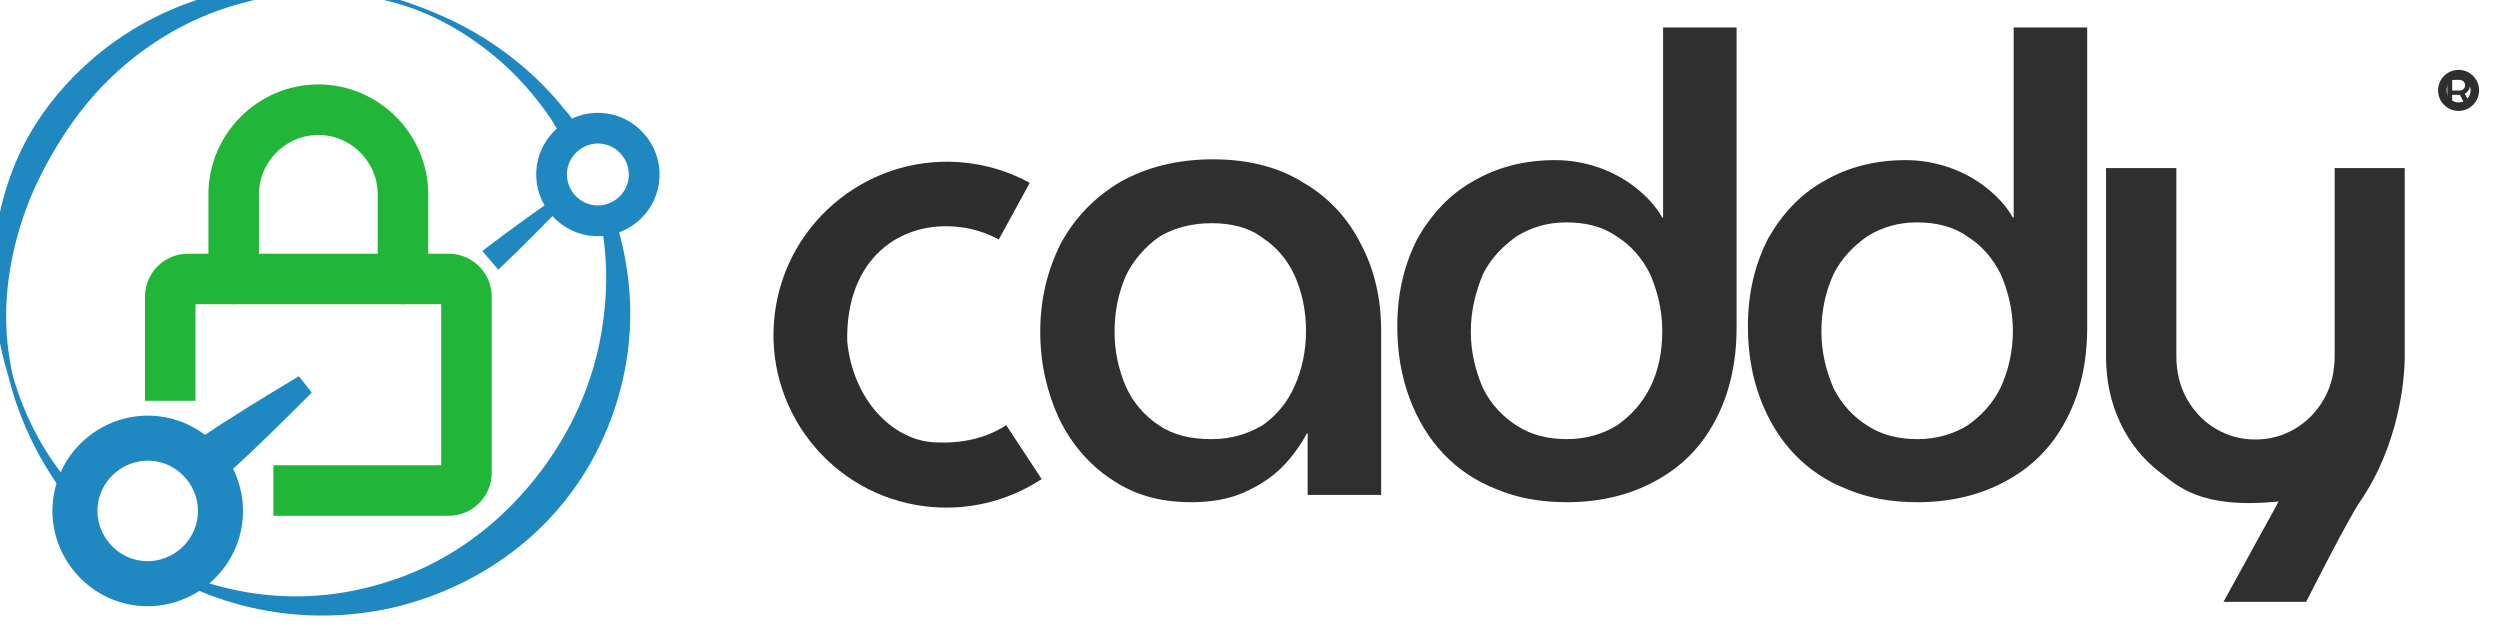 <?xml version="1.0" encoding="utf-8"?>
<!-- Generator: Adobe Illustrator 16.0.3, SVG Export Plug-In . SVG Version: 6.00 Build 0)  -->
<!DOCTYPE svg PUBLIC "-//W3C//DTD SVG 1.1//EN" "http://www.w3.org/Graphics/SVG/1.1/DTD/svg11.dtd">
<svg version="1.1" id="Layer_1" xmlns:serif="http://www.serif.com/"
	 xmlns="http://www.w3.org/2000/svg" xmlns:xlink="http://www.w3.org/1999/xlink" x="0px" y="0px" width="291.097px"
	 height="73.601px" viewBox="8.224 113.402 291.097 73.601" enable-background="new 8.224 113.402 291.097 73.601"
	 xml:space="preserve">
<g transform="matrix(1,0,0,1,-35.599,-67.948)">
	<g transform="matrix(1.165,0,0,1.102,-124,-68.27)">
		<g id="Light-Logo" transform="matrix(0.858,0,0,0.907,-3243.42,-1469.17)" serif:id="Light Logo">
			<g id="Logo" transform="matrix(1,0,0,1,21.476,36.736)">
				<g id="Icon">
					<g>
						<g transform="matrix(-0.192,-0.716,0.716,-0.192,4329.14,4673.64)">
							<path fill="#1F88C0" d="M3784.444,550.312c-6.357-0.375-12.269-2.085-17.7-4.636c-5.509-2.588-10.416-6.162-14.564-10.483
								c-1.655-1.722-3.198-3.549-4.615-5.481c-1.4-1.922-2.691-3.939-3.831-6.05c-3.357-6.208-5.478-13.207-5.732-20.737
								c-0.252-5.974,0.594-11.725,2.415-17.067c1.924-5.623,4.86-10.773,8.621-15.243l-0.823-0.755
								c-4.275,4.31-7.734,9.408-10.204,15.063c-2.421,5.541-3.854,11.601-4.131,18.003c-0.27,8.329,1.448,16.272,4.836,23.302
								c1.172,2.434,2.564,4.748,4.132,6.921c1.583,2.182,3.348,4.227,5.287,6.089c4.797,4.612,10.536,8.27,16.892,10.574
								c6.04,2.19,12.61,3.134,19.417,2.733V550.312z"/>
						</g>
						<g transform="matrix(-0.192,-0.716,0.716,-0.192,4329.14,4673.64)">
							<path fill="#1F88C0" d="M3763.966,459.947c3.111-1.611,6.42-2.91,9.902-3.789c3.395-0.856,6.934-1.315,10.574-1.388
								c1.79,0.078,3.538,0.237,5.264,0.519c7.062,1.155,13.441,4.058,19.078,7.912c3.023,2.067,5.762,4.474,8.311,7.073
								c3.388,3.452,6.396,7.28,8.739,11.567c3.443,6.305,5.628,13.42,5.913,21.084c0.229,6.238-0.681,12.251-2.723,17.774
								c-1.417,3.836-3.308,7.465-5.715,10.699c-2.723,3.659-6.095,6.798-9.808,9.444c-3.649,2.602-7.709,4.631-12.016,6.102
								c-0.57,0.192-1.179,0.259-1.71,0.545c-0.404,0.223-0.625,0.544-0.981,0.837l0.539,1.714c0.483,0.034,0.87,0.146,1.346,0.067
								c0.625-0.103,1.171-0.468,1.749-0.719c6.102-2.652,11.509-6.499,16.061-11.19c1.939-1.999,3.705-4.159,5.335-6.419
								c1.805-2.494,3.443-5.119,4.844-7.893c3.198-6.339,5.209-13.398,5.486-20.96c0.3-8.198-1.346-16.021-4.655-22.955
								c-2.304-4.824-5.351-9.266-9.127-12.974c-2.833-2.783-6.087-5.135-9.586-7.057c-6.301-3.459-13.433-5.384-20.952-5.804
								c-1.781-0.099-3.57-0.139-5.391-0.06c-3.713-0.075-7.33,0.289-10.821,0.984c-3.633,0.722-7.124,1.809-10.433,3.267
								L3763.966,459.947z"/>
						</g>
					</g>
					<g>
						<g transform="matrix(-3.371,-0.515,0.515,-3.371,4078.07,1806.88)">
							<path fill="none" stroke="#1F88C0" stroke-width="1.05" stroke-linecap="round" stroke-linejoin="round" d="M23.245-17.034
								c0-0.868-0.715-1.583-1.583-1.583c-0.458,0-0.873,0.199-1.164,0.514c-0.26,0.283-0.419,0.659-0.419,1.069
								c0,0.868,0.715,1.583,1.583,1.583C22.53-15.451,23.245-16.166,23.245-17.034z"/>
						</g>
						<g transform="matrix(-5.339,-5.262,-3.121,-6.964,4073.87,1861.55)">
							<path fill="#1F88C0" d="M30.327-23.3c0,0-0.449,0.466-1.017,1.061c-0.999,1.046-2.356,2.479-2.356,2.479l0.145,0.043
								c0,0,1.431-1.411,2.472-2.445c0.591-0.588,1.052-1.05,1.052-1.05L30.327-23.3z"/>
						</g>
					</g>
					<g id="Padlock" transform="matrix(3.114,0,0,3.114,3938.31,1737.25)">
						<g>
							<path fill="none" stroke="#22B638" stroke-width="1.89" d="M6.476,49.041h6.559c0.366,0,0.663-0.297,0.663-0.663v-6.589
								c0-0.366-0.297-0.663-0.663-0.663H3.28c-0.366,0-0.663,0.297-0.663,0.663v3.894"/>
							<path fill="none" stroke="#22B638" stroke-width="1.89" stroke-linecap="round" stroke-linejoin="round" d="M4.991,41.125
								v-3.166c0-1.737,1.43-3.166,3.166-3.166c1.737,0,3.166,1.43,3.166,3.166v3.166"/>
						</g>
					</g>
					<g>
						<g transform="matrix(5.31,0.697,-0.697,5.31,3852.72,1727.97)">
							<path fill="none" stroke="#1F88C0" stroke-width="0.98" stroke-linecap="round" stroke-linejoin="round" d="M22.446,28.216
								c0-0.27-0.069-0.525-0.19-0.748c-0.268-0.496-0.795-0.835-1.393-0.835c-0.868,0-1.583,0.715-1.583,1.583
								c0,0.868,0.715,1.583,1.583,1.583C21.731,29.799,22.446,29.084,22.446,28.216z"/>
						</g>
						<g transform="matrix(4.931,2.496,1.11,5.448,3921.41,1726.72)">
							<path fill="#1F88C0" d="M2.146,26.536c0,0-1.32,1.174-2.276,2.055c-0.541,0.499-0.956,0.899-0.956,0.899l0.555,0.524
								c0,0,0.397-0.417,0.891-0.96c0.873-0.959,2.037-2.282,2.037-2.282L2.146,26.536z"/>
						</g>
					</g>
				</g>
				<g id="Wordmark" transform="matrix(1.542,0,0,2.874,2710.6,709.804)">
					<g id="y" transform="matrix(0.503,0,0,0.282,905.533,304.987)">
						<path fill="#2F2F2F" d="M101.476,390.633l8.293-14.434c-11.735,1.161-15.224-2.266-17.798-4.155
							c-2.577-1.889-4.576-4.276-6.001-7.159c-1.423-2.883-2.134-6.06-2.134-9.532v-27.07h10.562v26.997
							c0,2.354,0.543,4.44,1.629,6.255c1.086,1.816,2.531,3.231,4.333,4.242c1.805,1.012,3.766,1.518,5.89,1.518
							c2.146,0,4.124-0.509,5.934-1.527c1.81-1.018,3.261-2.432,4.352-4.241c1.093-1.811,1.639-3.893,1.639-6.247v-26.997H128.7
							v27.07c0,3.485-0.923,12.787-6.701,20.846c-1.855,2.587-8.108,14.434-8.108,14.434H101.476z"/>
					</g>
					<g id="add" transform="matrix(0.525,0,0,0.282,801.871,304.987)">
						<g transform="matrix(116.242,0,0,116.242,161.846,267.39)">
							<path fill="#2F2F2F" d="M-0.135,0.937c-0.039,0-0.071-0.009-0.1-0.029C-0.262,0.89-0.284,0.864-0.299,0.833
								C-0.314,0.8-0.322,0.765-0.322,0.726c0-0.04,0.009-0.076,0.025-0.108c0.017-0.032,0.042-0.058,0.074-0.077
								c0.032-0.018,0.07-0.028,0.115-0.028c0.044,0,0.082,0.01,0.112,0.029c0.031,0.018,0.055,0.044,0.071,0.076
								C0.092,0.65,0.1,0.686,0.1,0.725v0.203H0.009V0.852H0.008C0,0.867-0.011,0.882-0.023,0.894
								C-0.036,0.907-0.052,0.917-0.07,0.925C-0.088,0.933-0.11,0.937-0.135,0.937z M-0.11,0.859c0.024,0,0.044-0.006,0.063-0.017
								C-0.03,0.83-0.016,0.814-0.007,0.793c0.009-0.02,0.014-0.043,0.014-0.068c0-0.025-0.005-0.048-0.014-0.068
								c-0.009-0.02-0.023-0.036-0.04-0.047C-0.064,0.597-0.086,0.592-0.11,0.592c-0.025,0-0.047,0.006-0.065,0.017
								c-0.017,0.012-0.032,0.029-0.041,0.048C-0.225,0.678-0.23,0.7-0.23,0.726c0,0.025,0.005,0.047,0.014,0.068
								c0.009,0.02,0.023,0.036,0.041,0.048C-0.157,0.854-0.136,0.859-0.11,0.859z"/>
						</g>
						<g transform="matrix(116.242,0,0,116.242,226.592,267.39)">
							<path fill="#2F2F2F" d="M-0.227,0.937c-0.032,0-0.061-0.005-0.087-0.016c-0.026-0.01-0.048-0.025-0.066-0.044
								c-0.018-0.019-0.032-0.042-0.042-0.069c-0.01-0.027-0.015-0.056-0.015-0.089c0-0.041,0.009-0.077,0.025-0.108
								c0.017-0.03,0.04-0.055,0.069-0.071c0.029-0.017,0.063-0.026,0.101-0.026c0.019,0,0.036,0.003,0.054,0.009
								c0.017,0.006,0.032,0.014,0.046,0.025c0.014,0.011,0.025,0.023,0.033,0.037h0.001V0.35h0.091v0.371
								c0,0.044-0.009,0.083-0.027,0.116c-0.017,0.032-0.042,0.057-0.074,0.074C-0.149,0.928-0.186,0.937-0.227,0.937z
								 M-0.227,0.859c0.023,0,0.044-0.006,0.062-0.017c0.017-0.012,0.031-0.027,0.041-0.047c0.01-0.02,0.015-0.043,0.015-0.07
								c0-0.026-0.006-0.049-0.015-0.07c-0.01-0.02-0.024-0.036-0.042-0.047c-0.017-0.012-0.038-0.017-0.062-0.017
								c-0.023,0-0.043,0.006-0.061,0.017c-0.017,0.012-0.032,0.027-0.042,0.047C-0.34,0.677-0.346,0.7-0.346,0.726
								c0,0.026,0.006,0.049,0.015,0.07c0.01,0.02,0.025,0.036,0.043,0.047C-0.271,0.854-0.25,0.859-0.227,0.859z"/>
						</g>
						<g transform="matrix(116.242,0,0,116.242,290.293,267.39)">
							<path fill="#2F2F2F" d="M-0.341,0.937c-0.032,0-0.061-0.005-0.087-0.016c-0.026-0.01-0.048-0.025-0.066-0.044
								c-0.018-0.019-0.032-0.042-0.042-0.069c-0.01-0.027-0.015-0.056-0.015-0.089c0-0.041,0.009-0.077,0.025-0.108
								c0.017-0.03,0.04-0.055,0.069-0.071c0.029-0.017,0.063-0.026,0.101-0.026c0.019,0,0.036,0.003,0.054,0.009
								c0.017,0.006,0.032,0.014,0.046,0.025c0.014,0.011,0.025,0.023,0.033,0.037h0.001V0.35h0.091v0.371
								c0,0.044-0.009,0.083-0.027,0.116c-0.017,0.032-0.042,0.057-0.074,0.074C-0.263,0.928-0.3,0.937-0.341,0.937z M-0.341,0.859
								c0.023,0,0.044-0.006,0.062-0.017c0.017-0.012,0.031-0.027,0.041-0.047c0.009-0.02,0.015-0.043,0.015-0.07
								c0-0.026-0.006-0.049-0.015-0.07c-0.01-0.02-0.024-0.036-0.042-0.047c-0.017-0.012-0.038-0.017-0.062-0.017
								c-0.023,0-0.043,0.006-0.061,0.017c-0.017,0.012-0.032,0.027-0.042,0.047C-0.455,0.677-0.46,0.7-0.46,0.726
								c0,0.026,0.006,0.049,0.015,0.07c0.01,0.02,0.025,0.036,0.043,0.047C-0.385,0.854-0.364,0.859-0.341,0.859z"/>
						</g>
					</g>
					<g id="c" transform="matrix(-0.072,0.313,-0.584,-0.038,1489.76,-444.051)">
						<path fill="#2E2E2E" d="M2778.769,724.812c-1.045,2.611-1.575,5.395-1.575,8.205c0,12.271,9.965,22.233,22.234,22.233
							c12.269,0,22.235-9.963,22.235-22.233c0-5.268-1.876-10.365-5.28-14.382l-6.333,5.368c2.138,2.518,3.119,5.718,3.309,9.014
							c0.308,5.235-4.116,10.887-11.509,12.563c-10.583,1.539-16.354-4.872-16.354-12.563c0-1.761,0.333-3.507,0.981-5.143
							L2778.769,724.812z"/>
					</g>
				</g>
			</g>
			<g id="R" transform="matrix(0.497,0,0,0.497,2390.38,823.152)">
				<g transform="matrix(1,0,0,1,-0.108,0.451)">
					<g transform="matrix(12.125,0,0,12.125,3862.61,1929.9)">
						<path fill="#2E2E2E" d="M-12.753,16.456v-0.554h0.245c0.036,0,0.068,0.008,0.097,0.024c0.029,0.015,0.052,0.037,0.07,0.065
							c0.018,0.028,0.026,0.06,0.026,0.097s-0.01,0.07-0.028,0.097c-0.018,0.028-0.042,0.05-0.072,0.066l0.055,0.104
							c0.003,0.006,0.007,0.01,0.011,0.014c0.005,0.003,0.009,0.004,0.017,0.004h0.047v0.084h-0.061
							c-0.021,0-0.041-0.006-0.058-0.016c-0.017-0.011-0.03-0.025-0.041-0.044l-0.065-0.124c-0.005,0.001-0.01,0.001-0.016,0.001
							s-0.011,0-0.017,0h-0.117v0.183H-12.753z M-12.659,16.19h0.139c0.021,0,0.039-0.004,0.055-0.012
							c0.017-0.008,0.03-0.02,0.041-0.036c0.009-0.015,0.014-0.033,0.014-0.055c0-0.021-0.005-0.04-0.015-0.055
							c-0.01-0.015-0.023-0.027-0.04-0.035c-0.017-0.009-0.035-0.013-0.054-0.013h-0.14V16.19z"/>
					</g>
				</g>
				<g transform="matrix(1,0,0,1,0.279,0.102)">
					<circle fill="none" stroke="#2E2E2E" stroke-width="2" cx="3710.23" cy="2126.525" r="3.812"/>
				</g>
			</g>
		</g>
	</g>
</g>
</svg>
